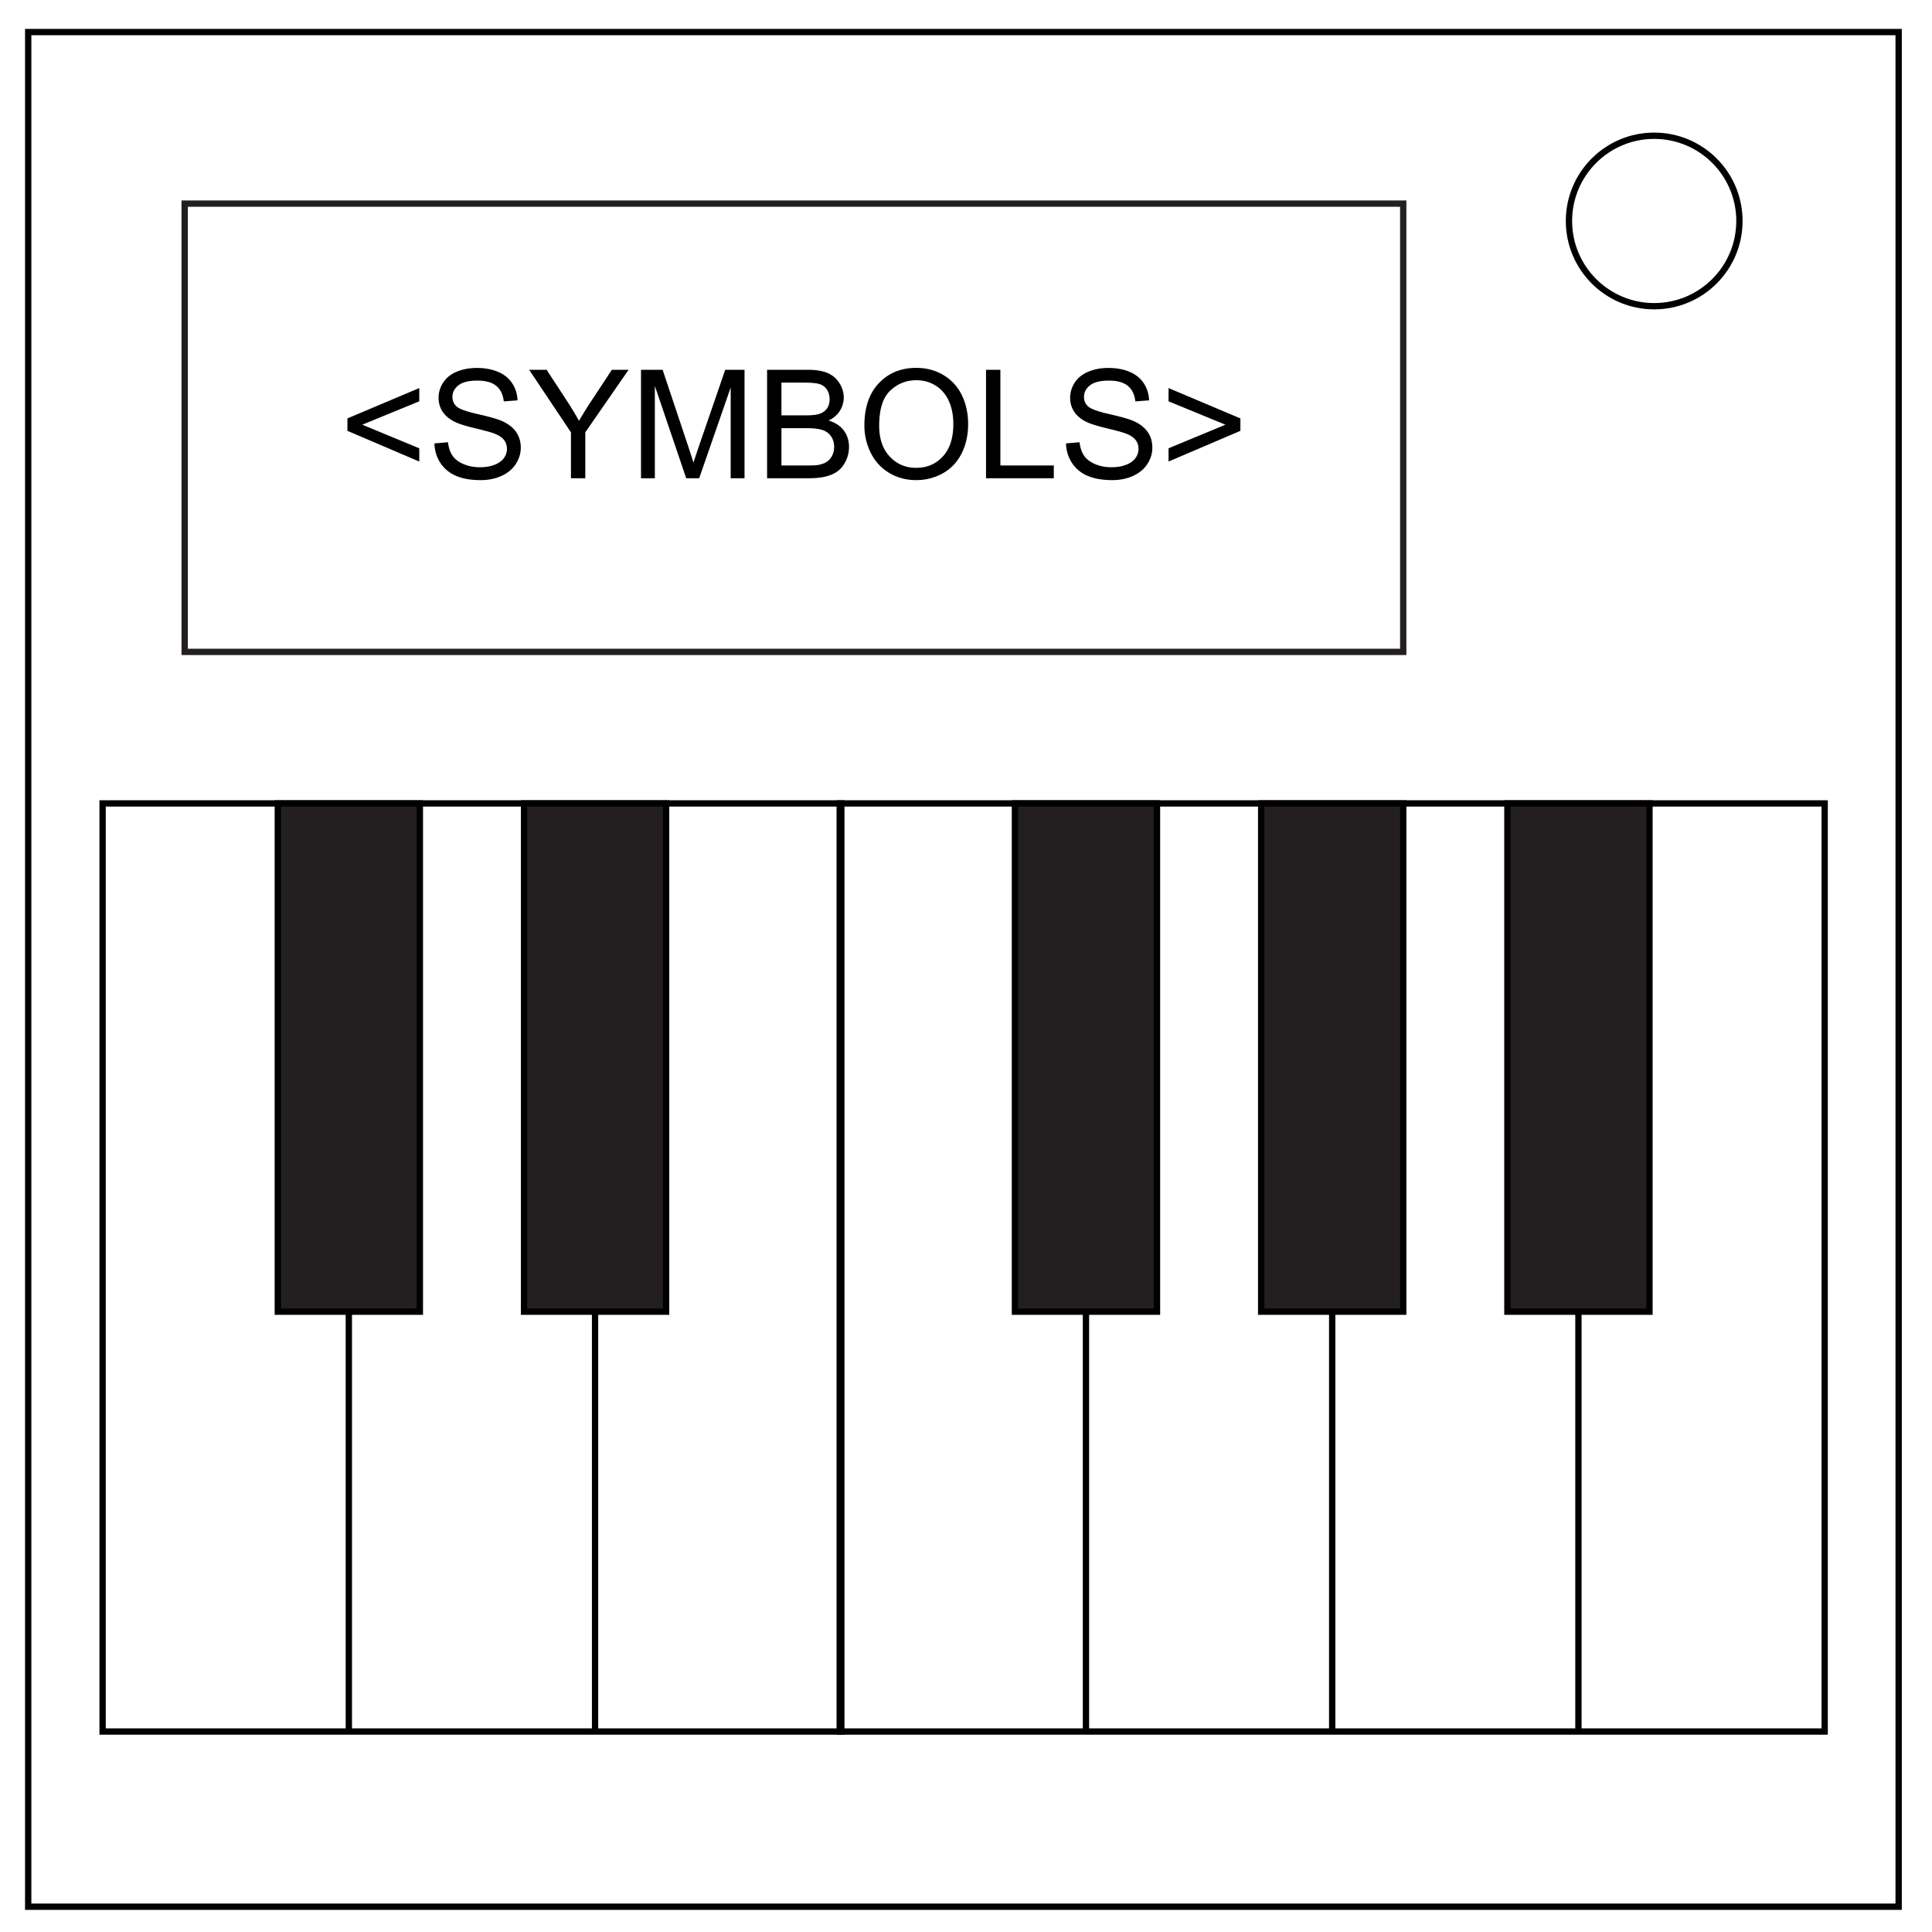 <svg xmlns="http://www.w3.org/2000/svg" xmlns:xlink="http://www.w3.org/1999/xlink" stroke="#000" stroke-width="2" width="612" height="612" viewBox="0 90 612 612"><path fill="none" d="M8.932 100.158h592.502V693.99H8.932V100.158z"/><path stroke="none" d="M110.055 226.476v-3.938l22.758-9.609v4.195l-18.047 7.406 18.047 7.477v4.195l-22.758-9.726zm27.562 3.985l4.289-.375c.203 1.719.676 3.129 1.418 4.23s1.895 1.992 3.457 2.672 3.32 1.02 5.273 1.02c1.734 0 3.266-.258 4.594-.773s2.316-1.223 2.965-2.121.973-1.879.973-2.941c0-1.078-.313-2.02-.938-2.824s-1.656-1.48-3.094-2.027c-.922-.359-2.961-.918-6.117-1.676s-5.367-1.473-6.633-2.145c-1.641-.859-2.863-1.926-3.668-3.199s-1.207-2.699-1.207-4.277c0-1.734.492-3.355 1.477-4.863s2.422-2.652 4.313-3.434 3.992-1.172 6.305-1.172c2.547 0 4.793.41 6.738 1.23s3.441 2.027 4.488 3.621 1.609 3.398 1.688 5.414l-4.359.328c-.234-2.172-1.027-3.813-2.379-4.922s-3.348-1.664-5.988-1.664c-2.75 0-4.754.504-6.012 1.512s-1.887 2.223-1.887 3.645c0 1.234.445 2.25 1.336 3.047.875.797 3.16 1.613 6.855 2.449s6.23 1.566 7.605 2.191c2 .922 3.477 2.09 4.43 3.504s1.43 3.043 1.43 4.887c0 1.828-.523 3.551-1.57 5.168s-2.551 2.875-4.512 3.773-4.168 1.348-6.621 1.348c-3.109 0-5.715-.453-7.816-1.359s-3.75-2.27-4.945-4.09-1.825-3.88-1.888-6.177zM180.86 241.5v-14.555l-13.242-19.805h5.531l6.773 10.359a103.98 103.98 0 013.492 5.813c1.031-1.797 2.281-3.82 3.75-6.07l6.656-10.102h5.297l-13.711 19.805V241.5h-4.546zm22.195 0v-34.36h6.844l8.133 24.328a256.63 256.63 0 011.641 5.086c.391-1.25 1-3.086 1.828-5.508l8.227-23.906h6.117v34.36h-4.383v-28.758l-9.984 28.758h-4.102l-9.938-29.25v29.25h-4.383zm39.937 0v-34.36h12.891c2.625 0 4.73.348 6.316 1.043s2.828 1.766 3.727 3.211 1.348 2.957 1.348 4.535c0 1.469-.398 2.852-1.195 4.148s-2 2.344-3.609 3.141c2.078.609 3.676 1.648 4.793 3.117s1.676 3.203 1.676 5.203c0 1.609-.34 3.105-1.02 4.488s-1.52 2.449-2.52 3.199-2.254 1.316-3.762 1.699-3.355.574-5.543.574h-13.102zm4.547-19.922h7.43c2.016 0 3.461-.133 4.336-.398 1.156-.344 2.027-.914 2.613-1.711s.879-1.797.879-3c0-1.141-.273-2.145-.82-3.012s-1.328-1.461-2.344-1.781-2.758-.48-5.227-.48h-6.867v10.382zm0 15.867h8.555c1.469 0 2.5-.055 3.094-.164 1.047-.188 1.922-.5 2.625-.938s1.281-1.074 1.734-1.91.68-1.801.68-2.895c0-1.281-.328-2.395-.984-3.34s-1.566-1.609-2.73-1.992-2.84-.574-5.027-.574h-7.945v11.813zm26.274-12.68c0-5.703 1.531-10.168 4.594-13.395s7.016-4.84 11.859-4.84c3.172 0 6.031.758 8.578 2.273s4.488 3.629 5.824 6.34 2.004 5.785 2.004 9.223c0 3.484-.703 6.602-2.109 9.352s-3.398 4.832-5.977 6.246-5.359 2.121-8.344 2.121c-3.234 0-6.125-.781-8.672-2.344s-4.477-3.695-5.789-6.398-1.968-5.562-1.968-8.578zm4.687.071c0 4.141 1.113 7.402 3.34 9.785s5.02 3.574 8.379 3.574c3.422 0 6.238-1.203 8.449-3.609s3.316-5.82 3.316-10.242c0-2.797-.473-5.238-1.418-7.324s-2.328-3.703-4.148-4.852-3.863-1.723-6.129-1.723c-3.219 0-5.988 1.105-8.309 3.316s-3.48 5.903-3.48 11.075zm33.844 16.664v-34.36h4.547v30.305h16.922v4.055h-21.469zm25.336-11.039l4.289-.375c.203 1.719.676 3.129 1.418 4.23s1.895 1.992 3.457 2.672 3.32 1.02 5.273 1.02c1.734 0 3.266-.258 4.594-.773s2.316-1.223 2.965-2.121.973-1.879.973-2.941c0-1.078-.313-2.02-.938-2.824s-1.656-1.48-3.094-2.027c-.922-.359-2.961-.918-6.117-1.676s-5.367-1.473-6.633-2.145c-1.641-.859-2.863-1.926-3.668-3.199s-1.207-2.699-1.207-4.277c0-1.734.492-3.355 1.477-4.863s2.422-2.652 4.313-3.434 3.992-1.172 6.305-1.172c2.547 0 4.793.41 6.738 1.23s3.441 2.027 4.488 3.621 1.609 3.398 1.688 5.414l-4.359.328c-.234-2.172-1.027-3.813-2.379-4.922s-3.348-1.664-5.988-1.664c-2.75 0-4.754.504-6.012 1.512s-1.887 2.223-1.887 3.645c0 1.234.445 2.25 1.336 3.047.875.797 3.16 1.613 6.855 2.449s6.23 1.566 7.605 2.191c2 .922 3.477 2.09 4.43 3.504s1.43 3.043 1.43 4.887c0 1.828-.523 3.551-1.57 5.168s-2.551 2.875-4.512 3.773-4.168 1.348-6.621 1.348c-3.109 0-5.715-.453-7.816-1.359s-3.75-2.27-4.945-4.09-1.826-3.88-1.888-6.177zm55.242-3.985l-22.758 9.727v-4.195l18.023-7.477-18.023-7.406v-4.195l22.758 9.609v3.937z"/><g fill="none"><circle cx="524" cy="160" r="27"/><path d="M32.5 344.5h78v294h-78zm78 0h78v294h-78zm78 0h78v294h-78z"/><path d="M266 344.5h78v294h-78zm78 0h78v294h-78zm78 0h78v294h-78zm78 0h78v294h-78z"/></g><path fill="none" stroke="#231F20" d="M58.5 154.5h386v142h-386z"/><path fill="#231F20" d="M88 344.5h45v161H88zm78 0h45v161h-45zm155.5 0h45v161h-45zm78 0h45v161h-45zm78 0h45v161h-45z"/></svg>